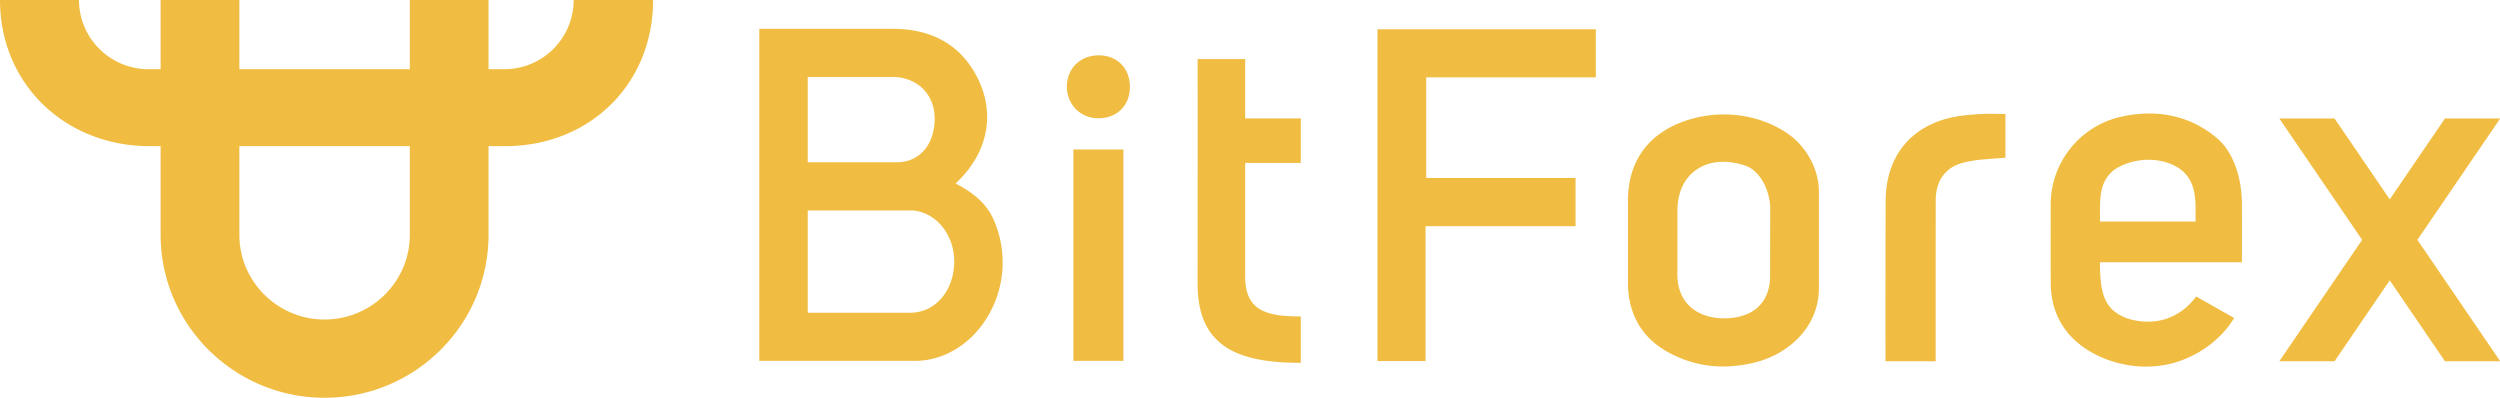 <svg id="bf-icon_toplogo"
     xmlns="http://www.w3.org/2000/svg"
     viewBox="0 0 6436 1024" width="100%" height="100%">
  <path fill="#f0bd42" d="M6152.192 721.701l-142.117 208.311h-142.19l213.211-312.539-213.211-312.466h142.19l142.117 208.238 142.117-208.238H6436.571l-213.211 312.466L6436.571 930.011h-142.263l-142.117-208.311zM1055.013 604.453v-228.206H616.229v228.206c0 120.247 98.45 218.112 219.429 218.112 120.905 0 219.355-97.865 219.355-218.112zM1476.901 0h204.434c0 216.869-163.621 376.247-381.074 376.247h-42.569v228.206c0 231.351-189.294 419.547-422.034 419.547-232.814 0-422.181-188.197-422.181-419.547v-228.206h-28.306C167.79 376.247 0 216.21 0 0h203.337c0 98.231 80.457 178.176 179.273 178.176h30.866V0h202.752v178.176h438.784V0h202.679v178.176h40.009A178.469 178.469 0 0 0 1476.901 0z m602.551 805.083h263.534c64.585 0 111.25-55.515 113.518-127.195 2.048-68.608-41.984-129.17-105.179-136.119H2079.451v263.314z m0-606.72v219.429h229.01c26.551 0 49.664-9.289 66.926-26.843 20.48-20.699 31.451-52.882 30.72-88.283-1.024-58.002-41.618-100.791-101.083-104.302H2079.451z m458.021 624.933c-42.935 66.267-111.104 105.765-182.126 105.765h-400.603V74.167h342.967c98.011 0 169.545 38.619 212.626 114.834 54.053 95.378 36.571 200.046-46.592 279.918l-3.657 3.584 4.535 2.341c47.543 25.088 76.215 52.882 93.184 90.112a271.872 271.872 0 0 1-20.334 258.341z m1518.665-365.129v124.197h-386.121v347.209h-123.904V75.264h562.249v123.904h-436.663v258.926h384.439zM5652.187 552.229c0.731-42.496 0.146-92.453-45.275-120.686-47.323-29.477-117.102-25.746-163.84 5.339-35.255 28.014-36.864 64.951-36.864 107.959v25.381h245.979v-17.993z m119.369-25.819s0.219 125.074 0 148.699h-365.349v3.657c0 84.846 15.945 120.978 70.875 141.093 61.294 19.163 129.17 6.949 176.859-56.539l97.573 55.223c-28.965 49.152-84.699 95.451-154.697 115.493-102.327 29.257-226.158-9.509-281.893-88.283-23.552-33.426-35.182-71.68-35.474-117.175-0.293-52.151-0.219-104.375-0.146-156.526v-45.641a231.643 231.643 0 0 1 179.931-225.573 334.336 334.336 0 0 1 73.947-8.631c65.975 0 125.659 21.87 175.543 64.658 40.667 34.889 62.903 100.645 62.903 169.545zM4557.019 629.979l0.146-88.576c1.39-42.423-20.407-96.256-59.538-113.225-48.713-17.993-96.11-14.994-130.194 8.485-31.598 21.797-49.006 58.953-49.006 104.594V696.686c-2.194 40.521 9.947 73.362 35.109 94.939 24.137 20.553 56.027 27.941 85.138 27.941 12.361 0 24.137-1.317 34.743-3.511 53.248-11.118 82.944-48.128 83.529-104.302l0.073-81.701z m43.739-287.086c49.81 33.646 81.92 92.965 81.92 151.04v246.491c0 105.326-82.871 172.69-165.01 192.731-79.799 19.456-151.406 11.483-219.136-24.21-67.584-35.547-103.717-93.184-107.52-171.081V515.803c0.512-97.938 48.859-167.79 139.922-201.947 90.185-33.719 193.682-22.528 269.897 29.038zM3083.045 730.697l0.146-190.757c0.073-130.779 0.219-254.318-0.073-383.927 0-0.951-0.219-1.755-0.366-2.414a4.827 4.827 0 0 1-0.219-1.463h123.026v152.722h143.214v114.542h-143.214v292.133c0 87.771 53.175 103.131 143.214 103.131v119.442c-165.376 0-265.655-43.739-265.655-203.337zM5051.246 419.621c-43.081 11.849-67.803 46.446-67.877 94.866-0.219 114.395-0.146 346.697-0.146 405.723v9.801h-128.951c-0.585-32.695-0.293-284.526 0.146-413.257 0.439-120.978 73.289-202.679 194.853-218.697 17.554-2.267 36.279-3.877 57.271-4.754 11.483-0.585 21.577-0.366 32.402-0.146 7.461 0.073 15.506 0.293 23.918 0.146v112.64c-9.801 0.878-19.529 1.536-29.111 2.267-28.818 2.121-56.027 4.096-82.505 11.41z m-2287.909 509.44V384.805h128.731v544.256h-128.731z m66.633-786.651c23.04 0.366 42.789 8.411 57.051 23.186 14.629 15.067 22.309 36.498 21.797 60.27-0.512 23.406-8.85 43.301-24.064 57.563-14.629 13.751-34.158 20.992-56.759 20.992h-3.145a79.799 79.799 0 0 1-56.32-24.722A82.578 82.578 0 0 1 2746.661 219.429c1.609-44.837 35.84-76.946 81.701-76.946h1.536z"></path></svg>
